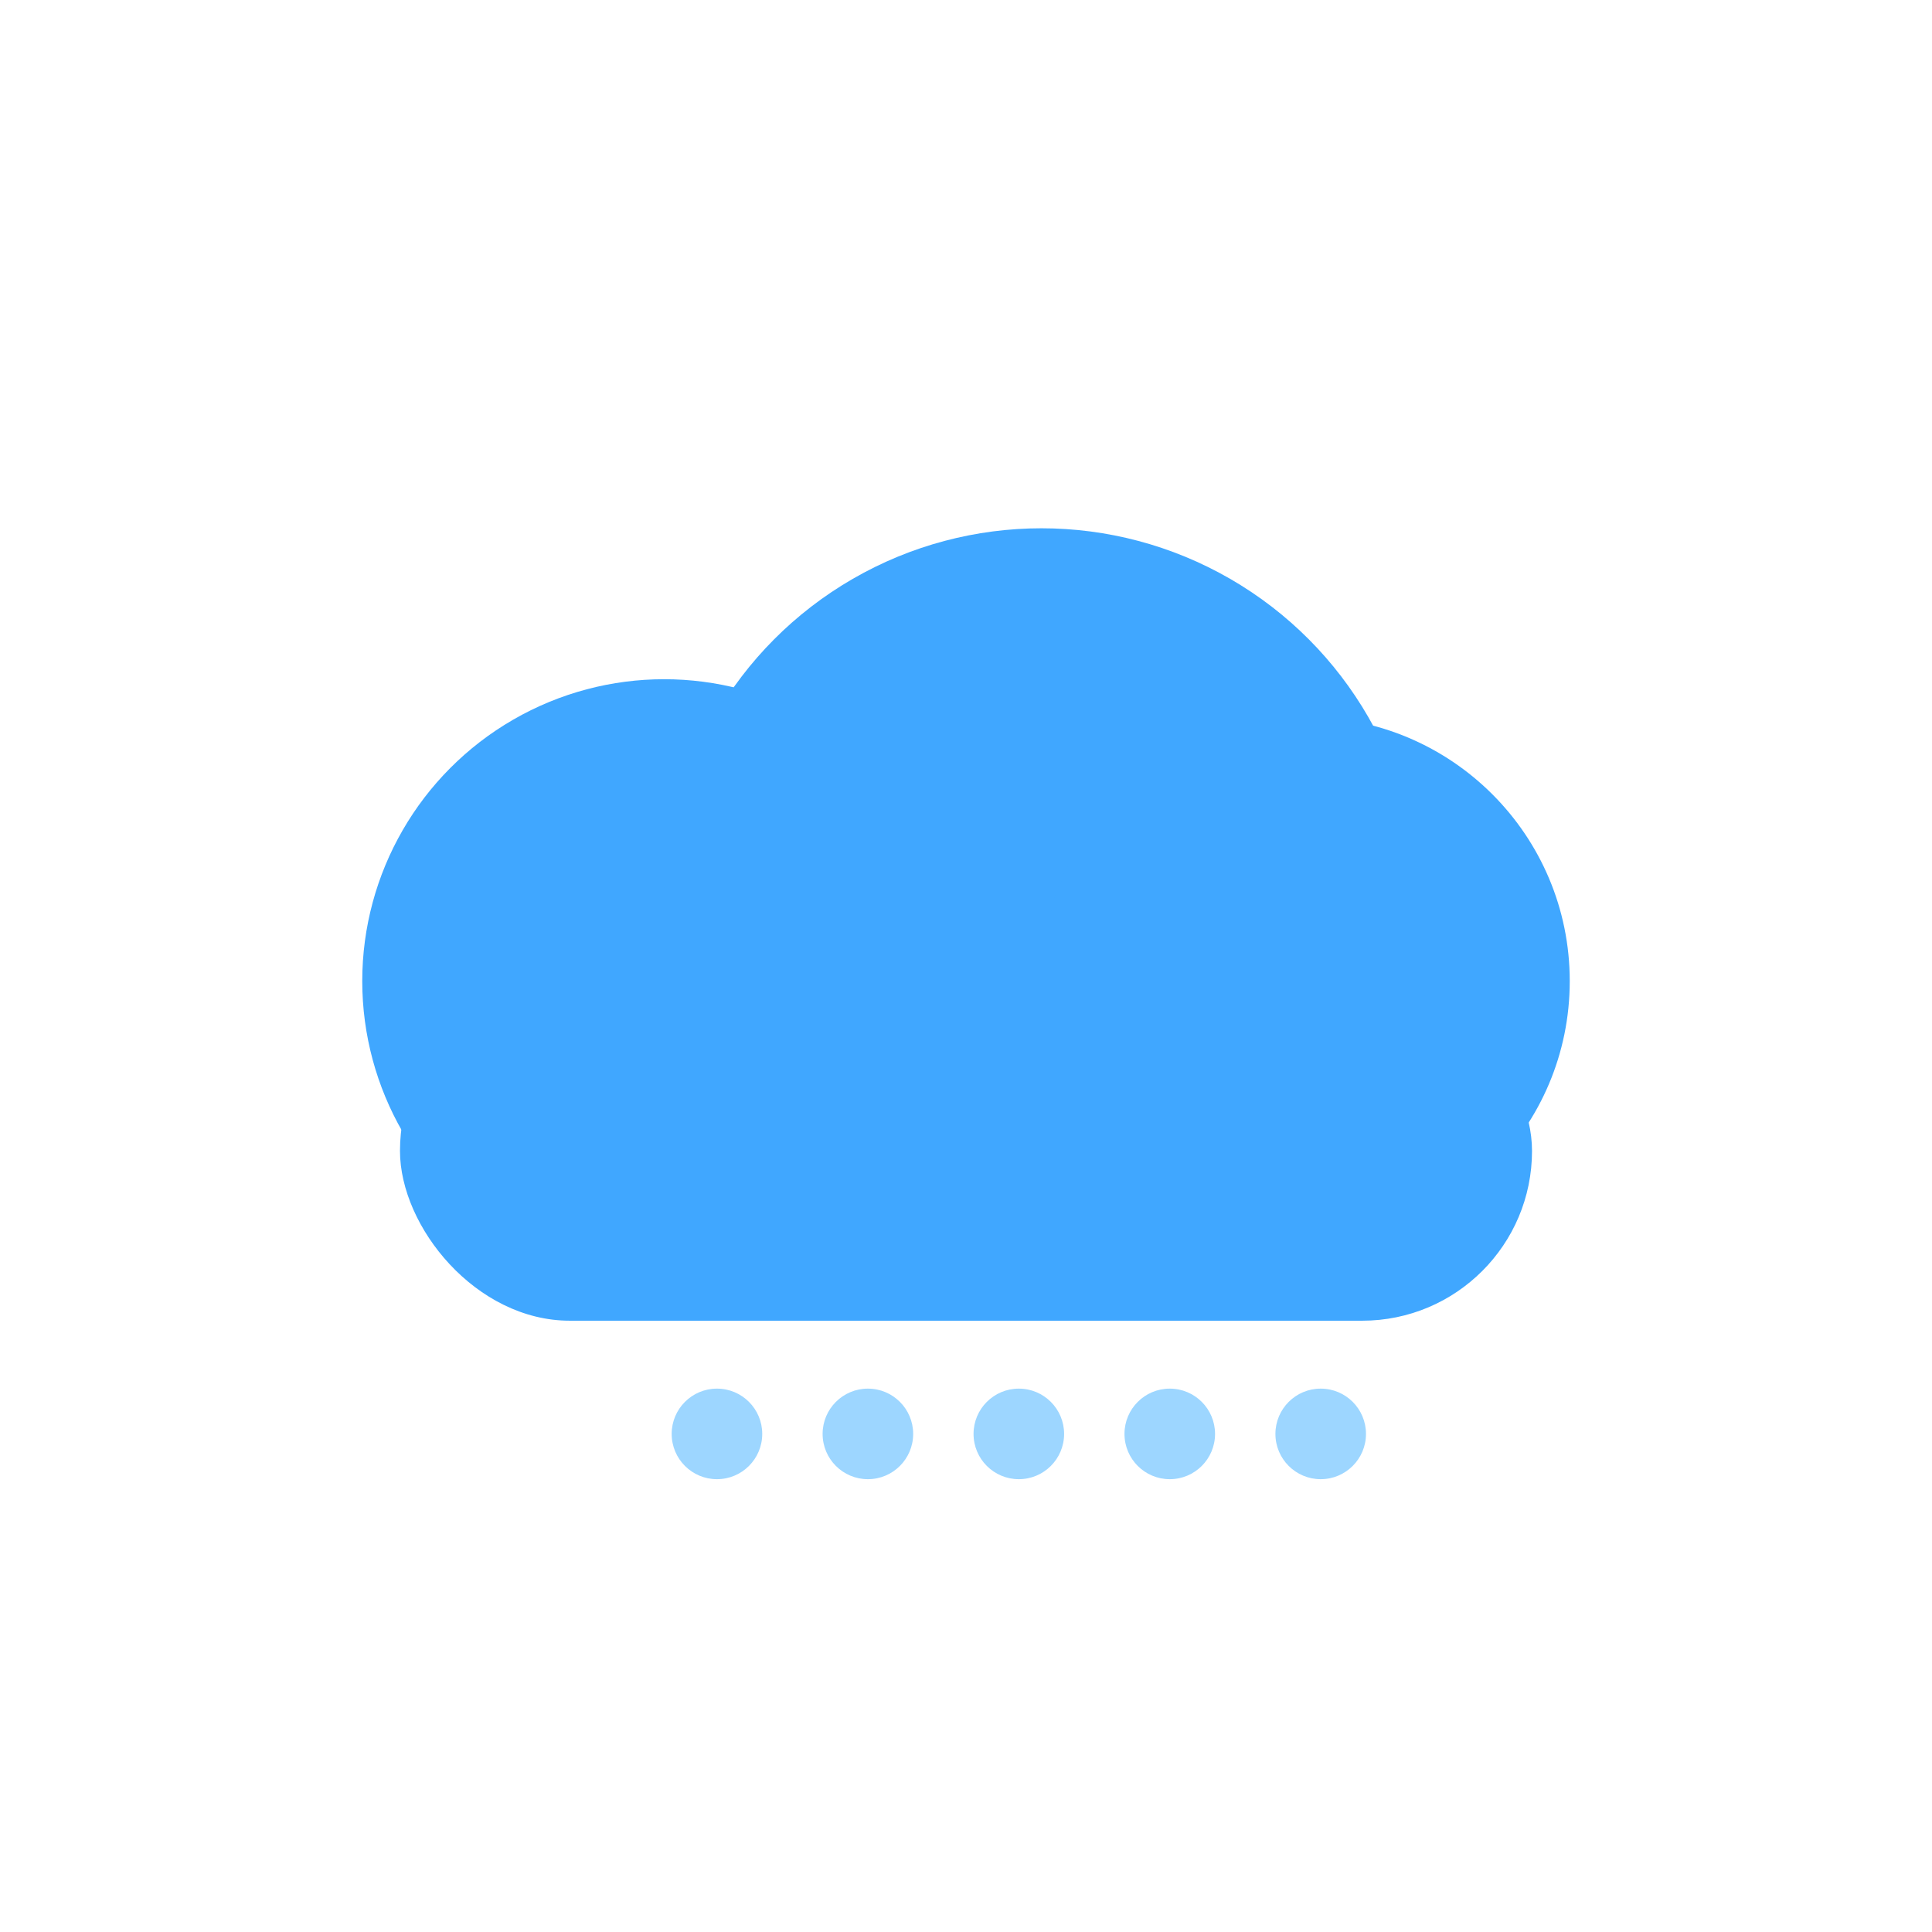 <?xml version="1.0" encoding="UTF-8"?>
<svg xmlns="http://www.w3.org/2000/svg" viewBox="0 0 512 512" width="512" height="512">

<g>
  <circle cx="176.0" cy="260" r="80.0" fill="#40A7FF"/>
  <circle cx="276.0" cy="240.0" r="100.0" fill="#40A7FF"/>
  <circle cx="346.0" cy="260" r="70.0" fill="#40A7FF"/>
  <rect x="106.0" y="260" width="300.0" height="90.0" rx="45.0" fill="#40A7FF"/>
</g>
<circle cx="190" cy="380" r="12" fill="#9DD6FF"/>
<circle cx="230" cy="380" r="12" fill="#9DD6FF"/>
<circle cx="270" cy="380" r="12" fill="#9DD6FF"/>
<circle cx="310" cy="380" r="12" fill="#9DD6FF"/>
<circle cx="350" cy="380" r="12" fill="#9DD6FF"/>
</svg>
